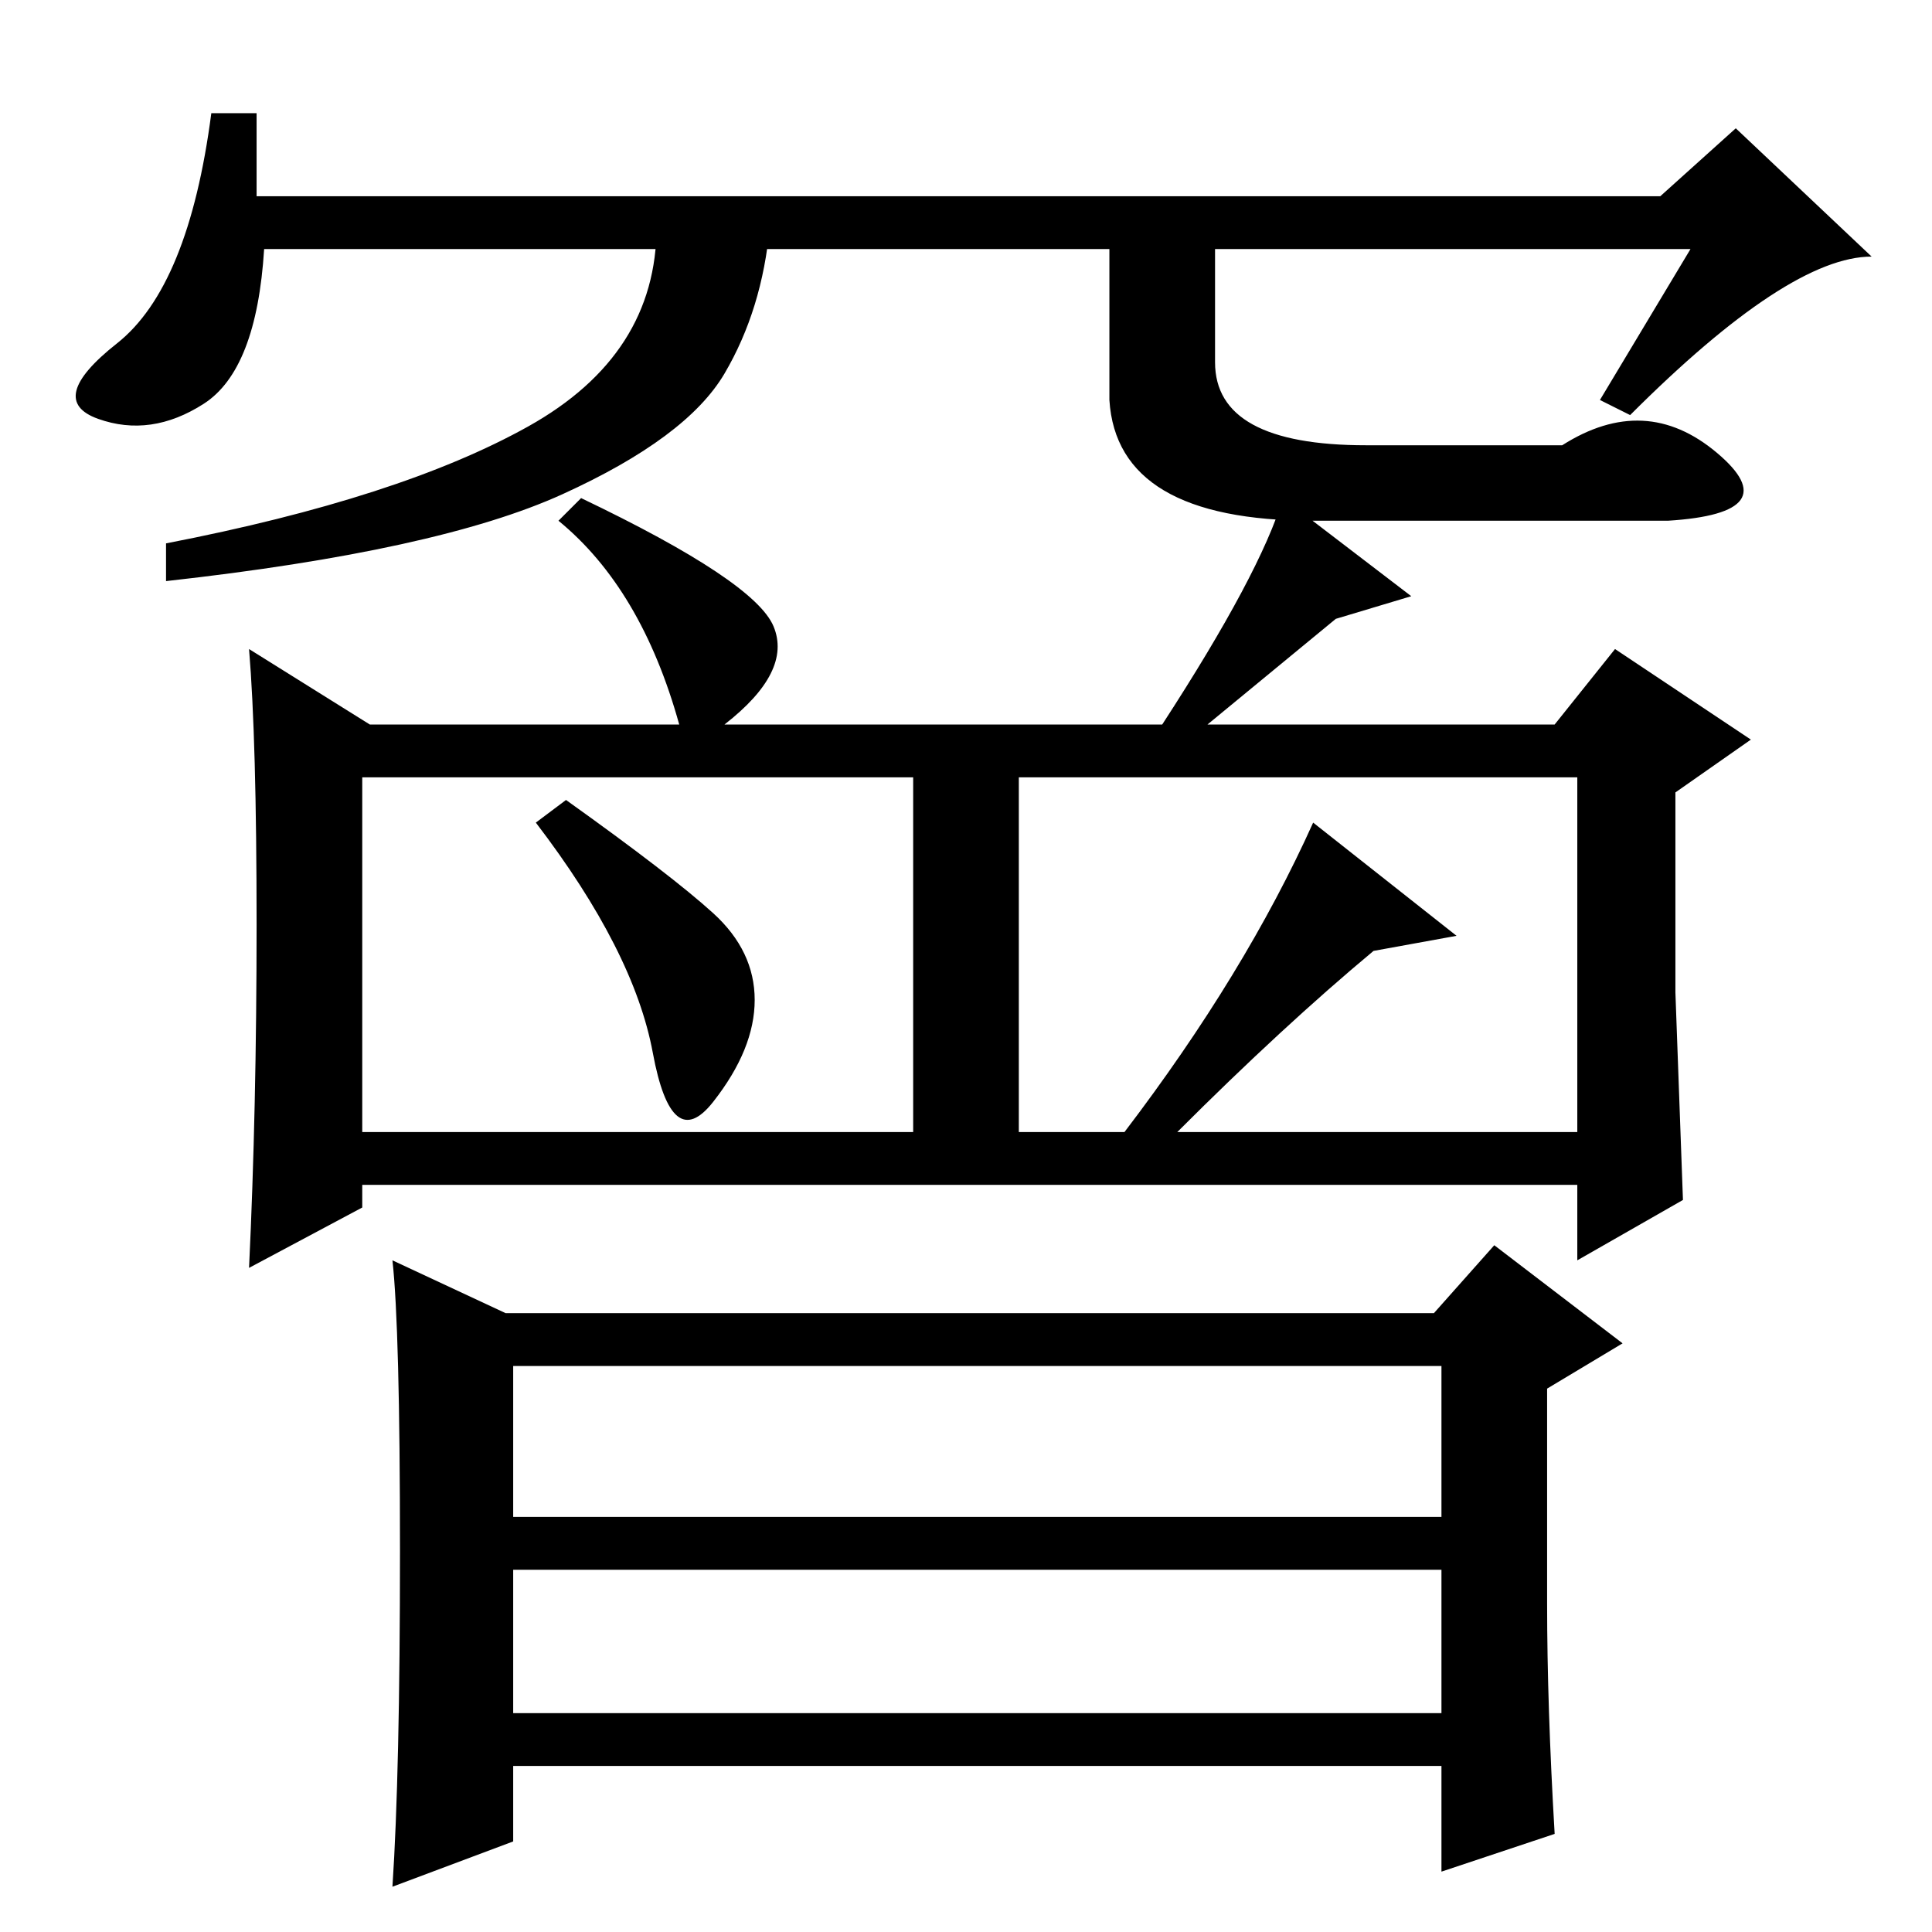 <?xml version="1.0" standalone="no"?>
<!DOCTYPE svg PUBLIC "-//W3C//DTD SVG 1.1//EN" "http://www.w3.org/Graphics/SVG/1.1/DTD/svg11.dtd" >
<svg xmlns="http://www.w3.org/2000/svg" xmlns:xlink="http://www.w3.org/1999/xlink" version="1.1" viewBox="0 -36 256 256">
  <g transform="matrix(1 0 0 -1 0 220)">
   <path fill="currentColor"
d="M224 223h-189q-1 -16 -8 -20.5t-14 -2t2.5 10t12.5 30.5h6v-11h186l10 9l18 -17q-11 0 -32 -21l-4 2zM96 206.5q-5 -8.5 -21.5 -16t-52.5 -11.5v5q31 6 48 15.5t17 26.5h15q-1 -11 -6 -19.5zM161 226v-18q0 -11 20 -11h26q11 7 20.5 -1t-6.5 -9h-47q-26 0 -27 16v23h14z
M160 160h46l8 10l18 -12l-10 -7v-26.5t1 -27.5l-14 -8v10h-161v-3l-15 -8q1 21 1 45.5t-1 36.5l16 -10h41q-5 18 -16 27l3 3q23 -11 25.5 -17t-6.5 -13h58q13 20 16 30l17 -13l-10 -3zM48 106h73v47h-73v-47zM156 106h53v47h-74v-47h14q16 21 25 41l19 -15l-11 -2
q-12 -10 -26 -24zM94.5 135q5.5 -5 5.5 -11.5t-5.5 -13.5t-8 6.5t-15.5 30.5l4 3q14 -10 19.5 -15zM205 43.5q0 -13.5 1 -30.5l-15 -5v14h-123v-10l-16 -6q1 15 1 44.5t-1 38.5l15 -7h123l8 9l17 -13l-10 -6v-28.5zM68 55h123v20h-123v-20zM68 29h123v19h-123v-19z" />
  </g>

</svg>
